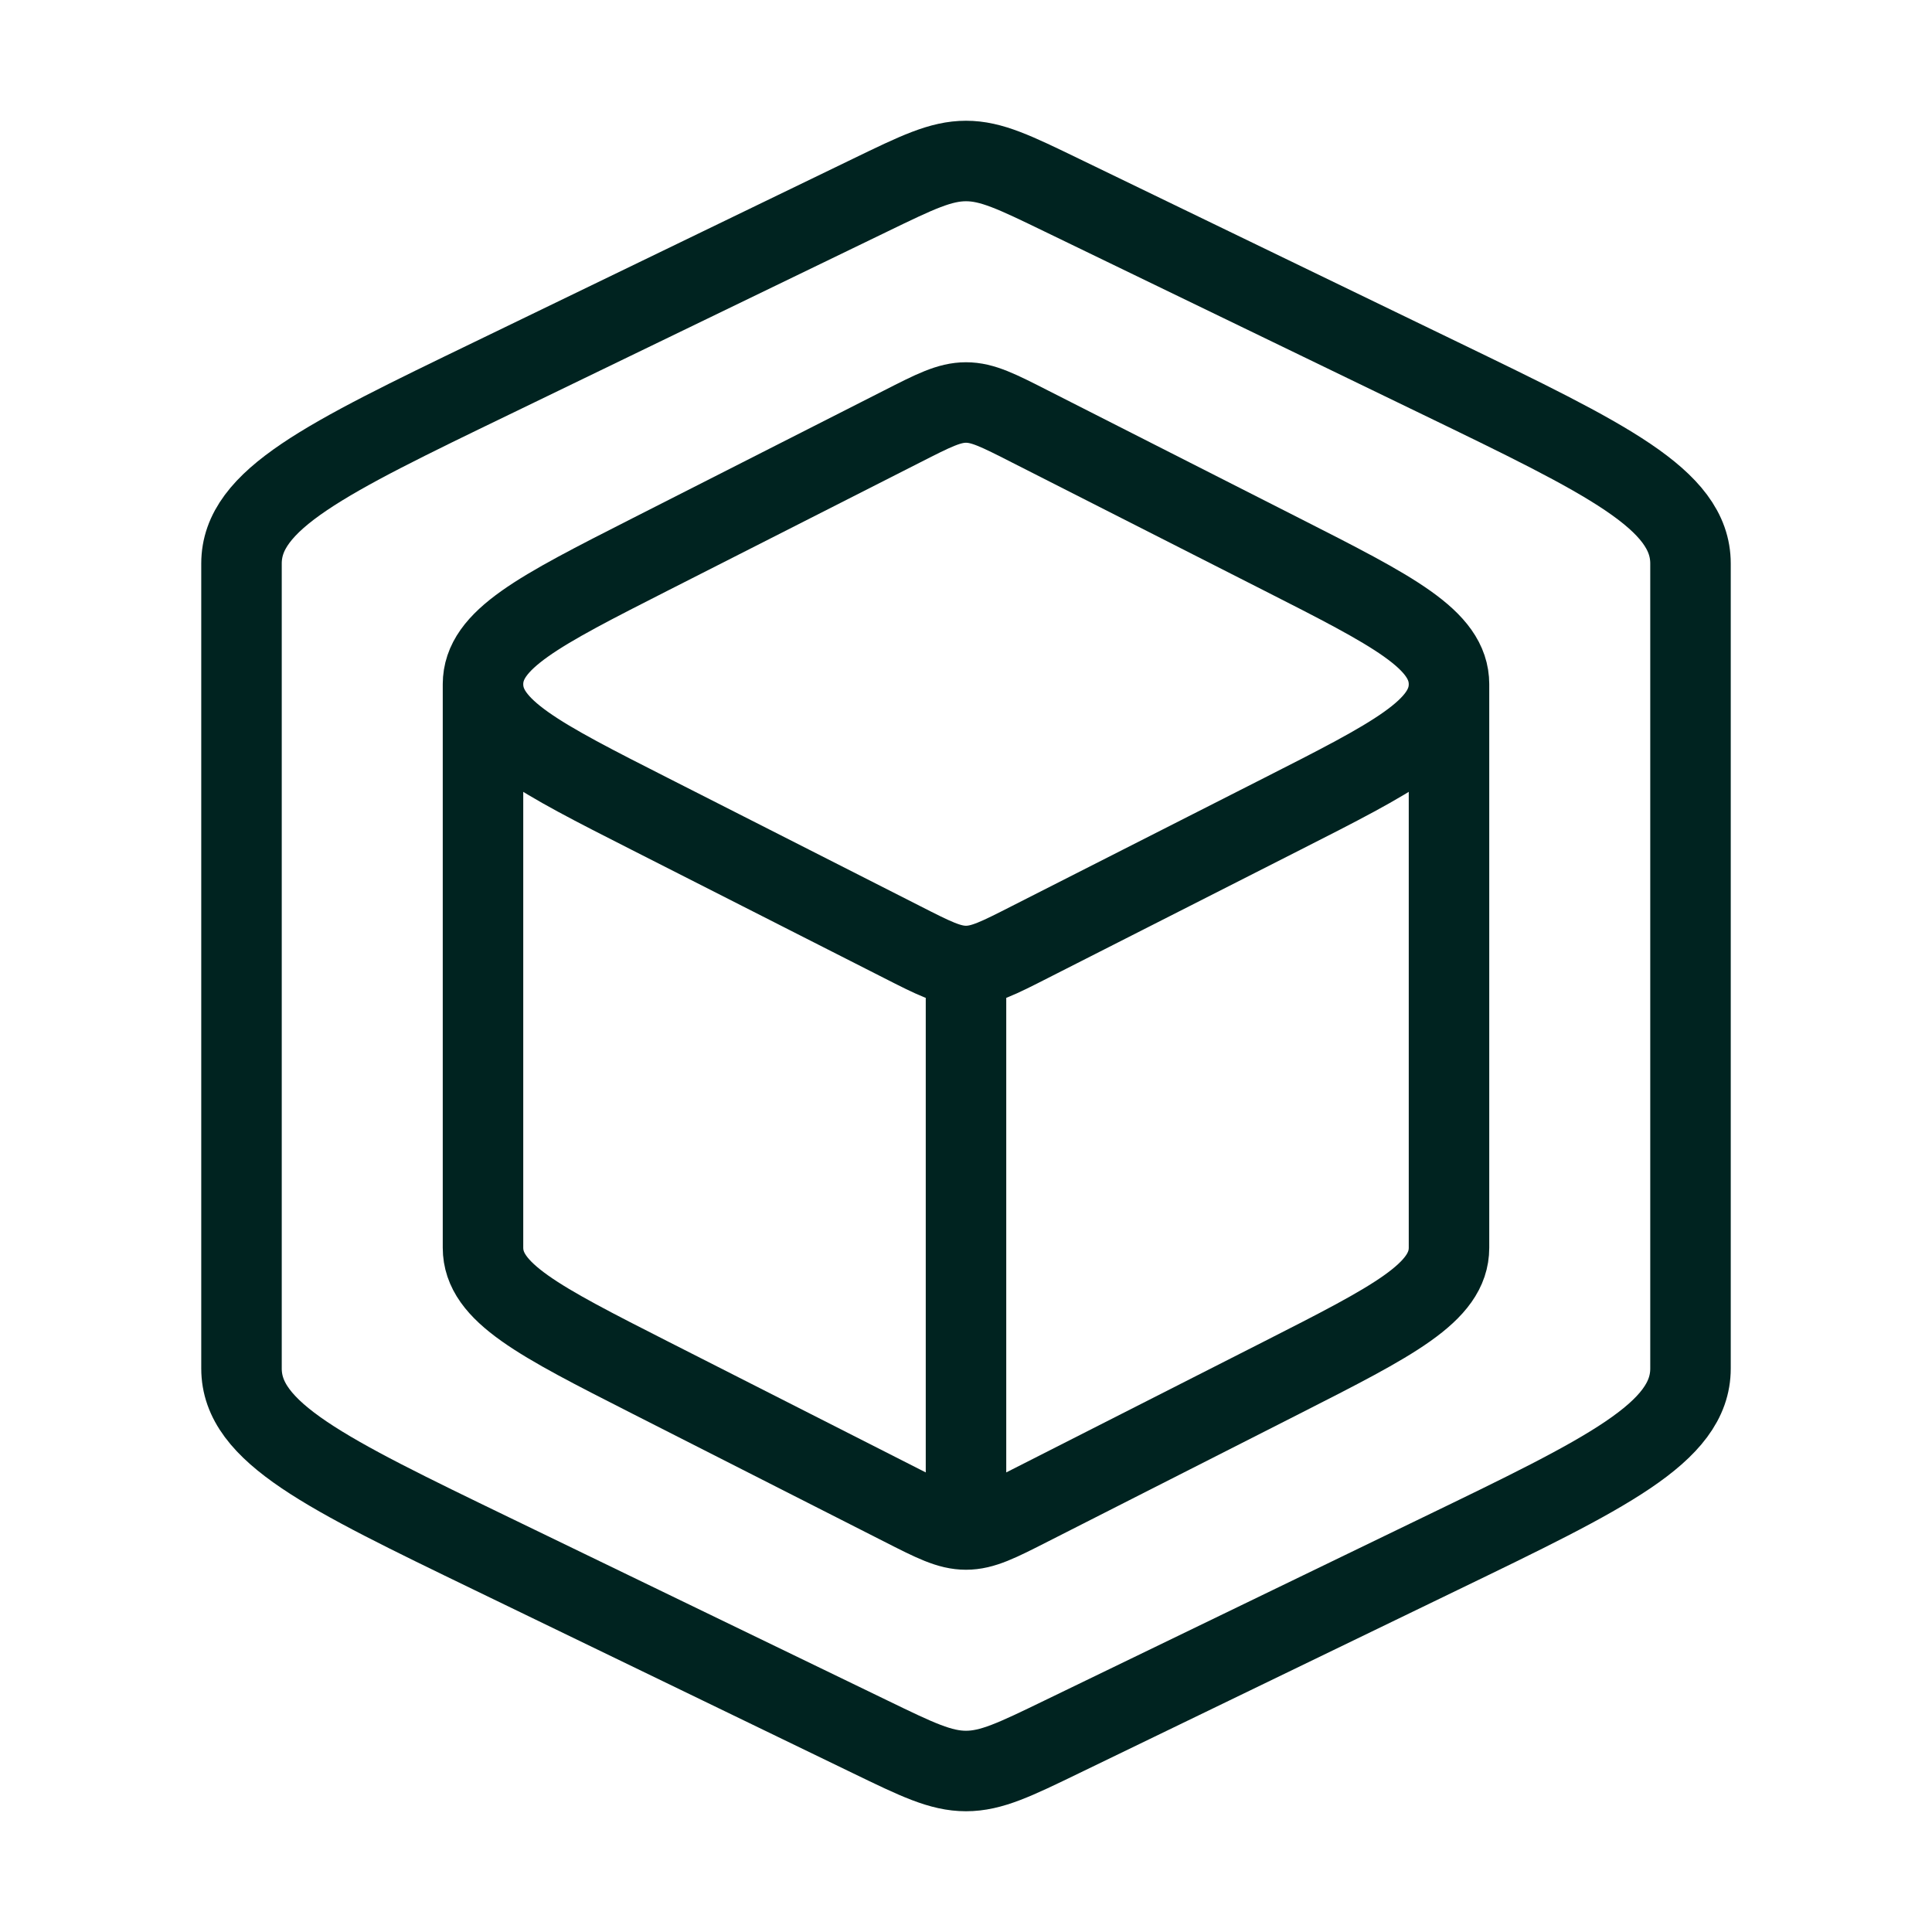 <svg width="42" height="42" viewBox="0 0 42 42" fill="none" xmlns="http://www.w3.org/2000/svg">
<path d="M21 33.25C21.367 33.25 21.707 33.077 22.388 32.73L27.865 29.948C30.289 28.716 31.5 28.1 31.5 27.125V14.875M21 33.25C20.633 33.25 20.293 33.077 19.612 32.73L14.135 29.948C11.711 28.716 10.5 28.1 10.5 27.125V14.875M21 33.25V21M31.5 14.875C31.5 13.9 30.289 13.283 27.865 12.052L22.388 9.27C21.707 8.923 21.367 8.75 21 8.75C20.633 8.75 20.293 8.923 19.612 9.27L14.135 12.052C11.711 13.284 10.5 13.9 10.5 14.875M31.5 14.875C31.5 15.85 30.289 16.468 27.865 17.698L22.388 20.48C21.707 20.827 21.366 21 21 21M10.5 14.875C10.5 15.85 11.711 16.468 14.135 17.698L19.612 20.48C20.293 20.827 20.634 21 21 21" stroke="#002320" stroke-width="1.75" stroke-linecap="round" stroke-linejoin="round"/>
<path d="M23.082 37.758L31.297 33.782C34.932 32.025 36.75 31.143 36.75 29.75V12.25C36.75 10.857 34.932 9.977 31.297 8.218L23.082 4.242C22.061 3.747 21.549 3.5 21 3.5C20.451 3.5 19.939 3.747 18.918 4.242L10.703 8.218C7.068 9.975 5.25 10.857 5.25 12.25V29.75C5.25 31.143 7.068 32.023 10.703 33.782L18.918 37.758C19.939 38.253 20.451 38.5 21 38.5C21.549 38.5 22.061 38.253 23.082 37.758Z" stroke="#002320" stroke-width="1.75" stroke-linecap="round" stroke-linejoin="round"/>
</svg>

